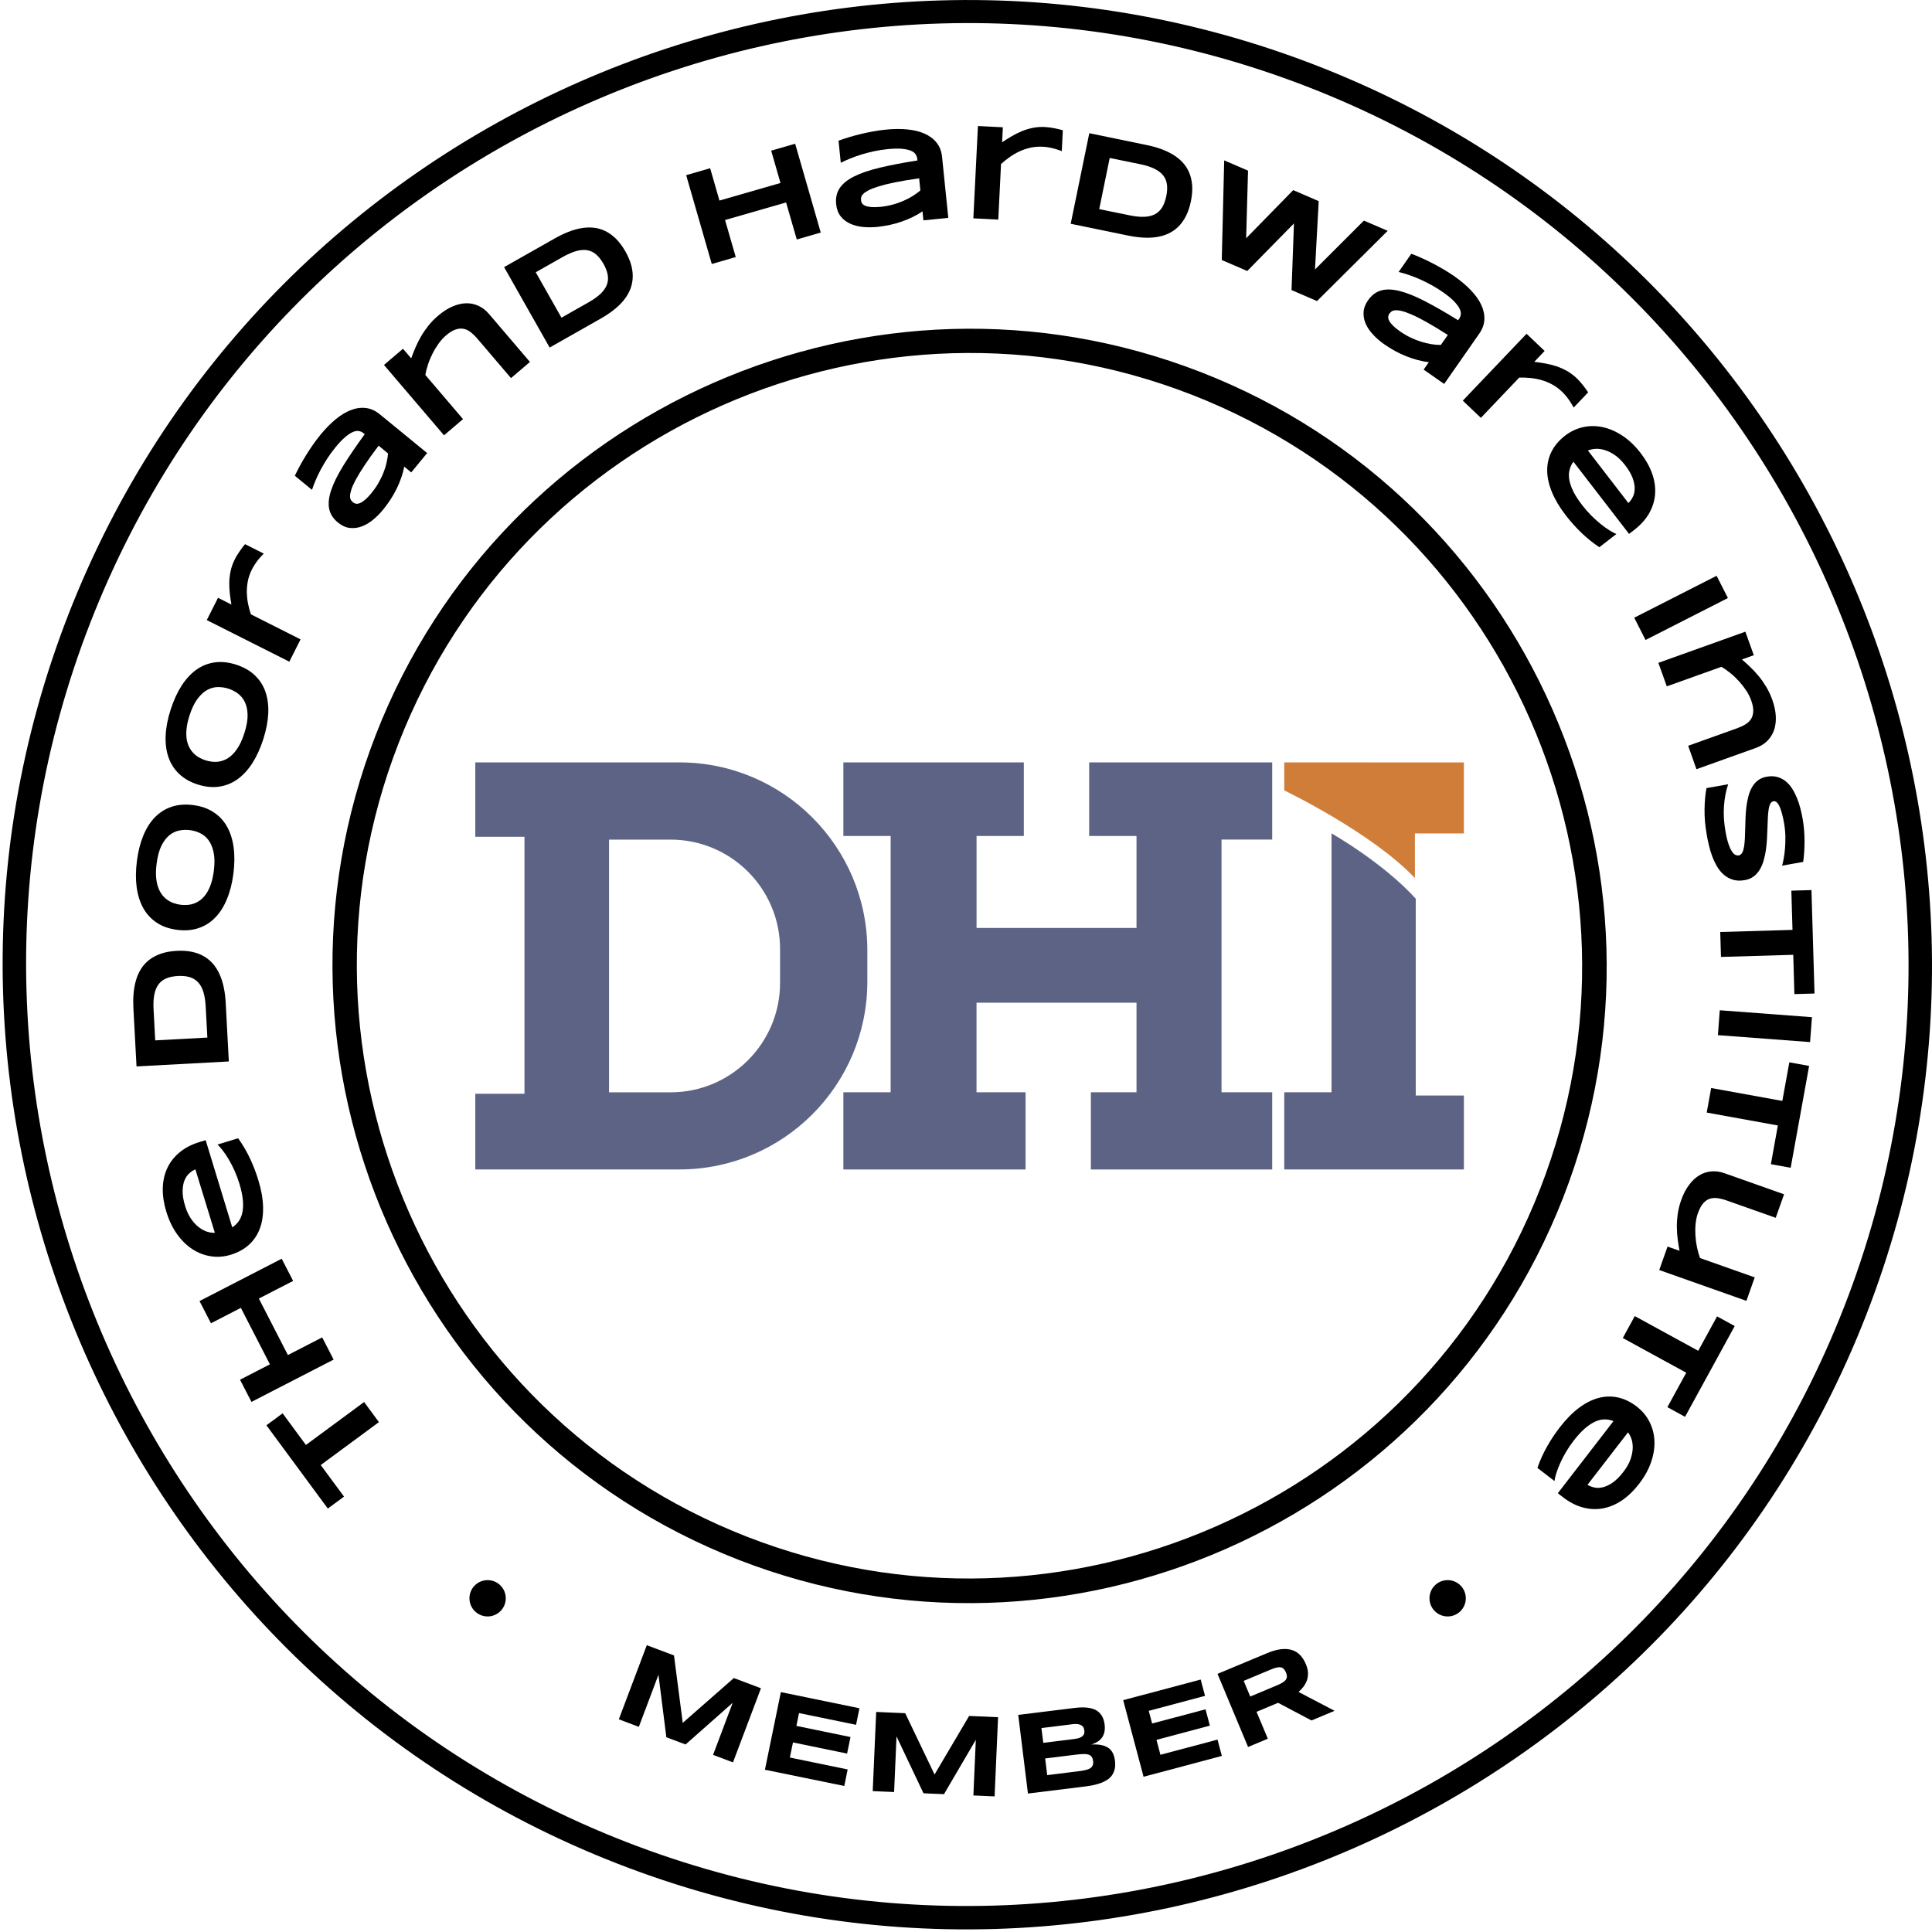 <svg width="153" height="153" viewBox="0 0 153 153" fill="none" xmlns="http://www.w3.org/2000/svg">
<g clip-path="url(#clip0_909_372)">
<path d="M48.865 147.574C9.621 132.277 -9.87 87.892 5.425 48.644C20.721 9.395 65.096 -10.076 104.343 5.222C143.59 20.519 163.081 64.9 147.783 104.152C132.484 143.404 88.112 162.871 48.865 147.574ZM103.672 6.921C65.384 -8.016 22.063 11.022 7.151 49.315C-7.761 87.608 11.251 130.934 49.536 145.848C87.847 160.785 131.145 141.747 146.057 103.458C160.969 65.168 141.98 21.862 103.672 6.921Z" fill="black"/>
<path d="M58.467 123.517C32.548 113.405 19.679 84.093 29.767 58.174C39.855 32.255 69.186 19.381 95.102 29.471C121.017 39.56 133.889 68.895 123.801 94.814C113.687 120.736 84.382 133.609 58.467 123.517ZM94.397 31.266C69.467 21.554 41.273 33.922 31.566 58.855C21.858 83.789 34.247 111.986 59.151 121.695C84.055 131.404 112.275 119.039 121.983 94.106C131.69 69.176 119.328 41.005 94.397 31.266Z" fill="black"/>
<path d="M24.226 114.43L28.835 111.03L30.008 112.621L25.399 116.02L27.244 118.52L25.961 119.466L21.098 112.872L22.381 111.926L24.226 114.43Z" fill="black"/>
<path d="M23.214 101.44L20.499 102.836L22.8 107.31L25.515 105.911L26.421 107.67L19.914 111.02L19.008 109.264L21.375 108.044L19.074 103.573L16.707 104.794L15.801 103.034L22.308 99.681L23.214 101.44Z" fill="black"/>
<path d="M18.859 90.141C19.226 90.657 19.537 91.189 19.795 91.735C20.053 92.28 20.274 92.856 20.456 93.451C20.691 94.215 20.817 94.922 20.833 95.567C20.85 96.216 20.767 96.788 20.578 97.29C20.39 97.793 20.102 98.223 19.719 98.573C19.332 98.924 18.853 99.188 18.284 99.364C17.755 99.526 17.229 99.569 16.71 99.489C16.191 99.413 15.705 99.228 15.249 98.934C14.792 98.639 14.386 98.243 14.025 97.74C13.665 97.237 13.38 96.642 13.169 95.951C12.974 95.316 12.881 94.708 12.891 94.126C12.901 93.544 13.017 93.014 13.235 92.532C13.457 92.049 13.781 91.629 14.21 91.269C14.64 90.908 15.176 90.63 15.817 90.435L16.287 90.293L18.393 97.198C18.595 97.069 18.767 96.907 18.905 96.708C19.044 96.51 19.144 96.272 19.2 95.991C19.256 95.71 19.266 95.382 19.23 95.008C19.193 94.635 19.101 94.205 18.952 93.716C18.846 93.368 18.72 93.034 18.578 92.717C18.433 92.396 18.284 92.102 18.125 91.837C17.966 91.569 17.811 91.331 17.652 91.126C17.497 90.921 17.355 90.759 17.226 90.64L18.859 90.141ZM15.473 92.605C15.305 92.674 15.143 92.78 14.984 92.925C14.825 93.067 14.7 93.256 14.607 93.487C14.515 93.719 14.468 94.003 14.462 94.334C14.458 94.665 14.524 95.058 14.663 95.511C14.792 95.934 14.958 96.285 15.159 96.563C15.358 96.841 15.569 97.059 15.791 97.221C16.012 97.383 16.227 97.492 16.445 97.555C16.664 97.618 16.849 97.638 17.014 97.627L15.473 92.605Z" fill="black"/>
<path d="M13.982 75.3C14.452 75.273 14.868 75.303 15.239 75.386C15.609 75.469 15.933 75.597 16.211 75.769C16.489 75.941 16.73 76.153 16.932 76.404C17.133 76.656 17.299 76.937 17.431 77.251C17.563 77.565 17.662 77.902 17.735 78.269C17.808 78.636 17.854 79.02 17.874 79.42L18.122 84.06L10.812 84.453L10.563 79.824C10.544 79.424 10.547 79.037 10.58 78.666C10.613 78.296 10.676 77.945 10.772 77.618C10.868 77.291 11.003 76.99 11.175 76.719C11.347 76.447 11.562 76.209 11.826 76.008C12.088 75.806 12.395 75.647 12.752 75.522C13.106 75.399 13.519 75.326 13.982 75.3ZM14.088 77.291C13.738 77.311 13.433 77.37 13.179 77.476C12.924 77.582 12.719 77.737 12.561 77.945C12.402 78.154 12.289 78.425 12.223 78.749C12.157 79.073 12.137 79.473 12.161 79.936L12.293 82.39L16.422 82.168L16.29 79.715C16.264 79.252 16.201 78.858 16.102 78.541C16.003 78.223 15.86 77.969 15.675 77.777C15.493 77.585 15.268 77.453 15.004 77.377C14.739 77.3 14.442 77.274 14.088 77.291Z" fill="black"/>
<path d="M15.292 63.756C15.916 63.835 16.452 64.02 16.898 64.311C17.348 64.602 17.705 64.979 17.97 65.445C18.234 65.912 18.413 66.461 18.499 67.089C18.585 67.717 18.581 68.412 18.486 69.169C18.39 69.926 18.221 70.601 17.976 71.189C17.735 71.781 17.428 72.271 17.051 72.658C16.677 73.048 16.234 73.329 15.728 73.498C15.222 73.669 14.657 73.716 14.032 73.636C13.407 73.557 12.871 73.372 12.425 73.078C11.979 72.783 11.621 72.403 11.354 71.93C11.089 71.46 10.914 70.908 10.825 70.277C10.739 69.645 10.745 68.951 10.841 68.193C10.937 67.436 11.106 66.765 11.347 66.176C11.588 65.588 11.896 65.102 12.273 64.718C12.65 64.334 13.09 64.056 13.595 63.888C14.101 63.722 14.667 63.676 15.292 63.756ZM15.04 65.74C14.769 65.707 14.492 65.713 14.214 65.766C13.933 65.819 13.671 65.941 13.427 66.133C13.185 66.325 12.97 66.606 12.789 66.966C12.607 67.33 12.478 67.806 12.402 68.395C12.352 68.789 12.339 69.139 12.362 69.447C12.385 69.754 12.438 70.025 12.521 70.257C12.604 70.488 12.706 70.69 12.835 70.855C12.961 71.021 13.103 71.16 13.261 71.269C13.42 71.378 13.585 71.464 13.761 71.523C13.936 71.583 14.114 71.626 14.29 71.649C14.468 71.672 14.653 71.675 14.842 71.662C15.03 71.649 15.212 71.609 15.391 71.543C15.569 71.477 15.741 71.378 15.903 71.249C16.069 71.12 16.217 70.951 16.353 70.746C16.488 70.541 16.608 70.293 16.707 70.002C16.806 69.711 16.882 69.367 16.932 68.974C17.008 68.385 17.001 67.892 16.915 67.496C16.829 67.099 16.694 66.775 16.508 66.527C16.323 66.279 16.098 66.097 15.841 65.975C15.583 65.852 15.312 65.773 15.04 65.74Z" fill="black"/>
<path d="M18.697 52.635C19.296 52.827 19.788 53.108 20.175 53.475C20.562 53.842 20.846 54.278 21.022 54.788C21.197 55.297 21.273 55.866 21.243 56.501C21.213 57.135 21.081 57.813 20.85 58.541C20.615 59.268 20.327 59.9 19.983 60.436C19.64 60.971 19.246 61.398 18.806 61.712C18.367 62.026 17.881 62.221 17.352 62.297C16.823 62.373 16.257 62.317 15.659 62.126C15.06 61.934 14.568 61.653 14.181 61.282C13.794 60.912 13.513 60.472 13.338 59.959C13.162 59.447 13.09 58.875 13.119 58.237C13.149 57.598 13.281 56.917 13.516 56.19C13.751 55.462 14.039 54.834 14.382 54.298C14.726 53.766 15.12 53.343 15.556 53.032C15.996 52.721 16.479 52.529 17.008 52.456C17.537 52.383 18.099 52.443 18.697 52.635ZM18.089 54.536C17.828 54.454 17.556 54.411 17.269 54.411C16.985 54.411 16.703 54.483 16.429 54.629C16.155 54.774 15.893 55.009 15.649 55.333C15.404 55.657 15.189 56.1 15.007 56.666C14.885 57.046 14.809 57.387 14.776 57.694C14.743 58.002 14.746 58.276 14.783 58.518C14.819 58.759 14.885 58.977 14.981 59.163C15.077 59.351 15.189 59.51 15.325 59.649C15.457 59.784 15.606 59.9 15.768 59.989C15.93 60.082 16.098 60.155 16.267 60.208C16.439 60.264 16.621 60.3 16.806 60.323C16.994 60.343 17.18 60.34 17.368 60.307C17.556 60.274 17.742 60.208 17.927 60.112C18.112 60.016 18.287 59.877 18.459 59.702C18.631 59.526 18.79 59.301 18.942 59.034C19.094 58.766 19.23 58.442 19.352 58.061C19.534 57.496 19.616 57.01 19.607 56.603C19.597 56.196 19.52 55.856 19.382 55.578C19.243 55.3 19.058 55.079 18.826 54.913C18.595 54.745 18.347 54.622 18.089 54.536Z" fill="black"/>
<path d="M20.721 44.014C20.648 44.09 20.569 44.182 20.479 44.288C20.39 44.394 20.301 44.516 20.212 44.652C20.119 44.788 20.036 44.93 19.957 45.082C19.798 45.399 19.686 45.714 19.626 46.028C19.567 46.342 19.54 46.649 19.547 46.95C19.557 47.255 19.59 47.549 19.649 47.833C19.709 48.121 19.782 48.392 19.868 48.65L23.802 50.634L22.913 52.4L16.376 49.106L17.266 47.34L18.327 47.876C18.274 47.585 18.231 47.288 18.198 46.99C18.165 46.692 18.152 46.391 18.158 46.094C18.165 45.793 18.205 45.492 18.271 45.188C18.34 44.883 18.449 44.583 18.601 44.282C18.658 44.166 18.724 44.053 18.793 43.941C18.866 43.829 18.935 43.719 19.008 43.614C19.081 43.508 19.15 43.412 19.22 43.323C19.289 43.233 19.352 43.157 19.408 43.094L20.886 43.842C20.85 43.878 20.794 43.938 20.721 44.014Z" fill="black"/>
<path d="M32.568 37.41L32.012 36.954C31.959 37.238 31.883 37.523 31.781 37.817C31.681 38.108 31.559 38.399 31.42 38.687C31.278 38.974 31.119 39.262 30.938 39.54C30.756 39.818 30.557 40.092 30.346 40.353C30.098 40.658 29.827 40.929 29.536 41.167C29.245 41.405 28.944 41.58 28.636 41.693C28.326 41.808 28.015 41.845 27.694 41.808C27.377 41.772 27.066 41.627 26.765 41.382C26.381 41.068 26.15 40.704 26.067 40.287C25.985 39.87 26.038 39.381 26.226 38.819C26.414 38.257 26.735 37.612 27.181 36.885C27.631 36.157 28.197 35.324 28.881 34.388L28.762 34.289C28.669 34.213 28.557 34.16 28.421 34.136C28.289 34.11 28.134 34.133 27.959 34.206C27.783 34.279 27.578 34.411 27.35 34.603C27.119 34.795 26.861 35.066 26.573 35.416C26.345 35.694 26.137 35.978 25.942 36.273C25.75 36.567 25.575 36.861 25.419 37.152C25.264 37.443 25.125 37.731 25.006 38.009C24.887 38.287 24.788 38.548 24.708 38.792L23.349 37.678C23.459 37.447 23.587 37.189 23.736 36.914C23.885 36.64 24.047 36.355 24.226 36.068C24.401 35.78 24.589 35.499 24.784 35.218C24.979 34.937 25.178 34.675 25.376 34.434C25.766 33.958 26.163 33.551 26.57 33.214C26.977 32.877 27.383 32.632 27.783 32.477C28.187 32.321 28.58 32.265 28.967 32.311C29.354 32.354 29.721 32.52 30.071 32.804L33.827 35.879L32.568 37.41ZM29.985 35.294C29.526 35.899 29.149 36.425 28.855 36.871C28.56 37.314 28.329 37.698 28.16 38.015C27.992 38.333 27.876 38.594 27.813 38.802C27.75 39.011 27.717 39.179 27.72 39.308C27.724 39.441 27.75 39.54 27.803 39.613C27.856 39.685 27.909 39.742 27.962 39.788C28.028 39.841 28.107 39.877 28.197 39.89C28.286 39.907 28.392 39.887 28.514 39.837C28.633 39.788 28.769 39.699 28.917 39.573C29.066 39.447 29.235 39.272 29.417 39.047C29.622 38.796 29.803 38.538 29.959 38.267C30.114 37.996 30.25 37.728 30.356 37.457C30.465 37.189 30.551 36.921 30.61 36.656C30.673 36.392 30.713 36.144 30.729 35.909L29.985 35.294Z" fill="black"/>
<path d="M40.467 29.943L37.805 26.822C37.626 26.613 37.448 26.441 37.269 26.303C37.091 26.164 36.902 26.074 36.704 26.038C36.505 26.002 36.291 26.021 36.062 26.101C35.834 26.18 35.586 26.336 35.315 26.567C35.11 26.742 34.918 26.954 34.74 27.202C34.561 27.45 34.399 27.715 34.257 27.996C34.115 28.277 33.993 28.564 33.897 28.855C33.798 29.15 33.728 29.427 33.685 29.695L36.667 33.191L35.163 34.474L30.409 28.902L31.913 27.619L32.564 28.379C32.66 28.111 32.769 27.83 32.892 27.543C33.014 27.255 33.159 26.964 33.325 26.673C33.49 26.382 33.688 26.094 33.91 25.81C34.132 25.526 34.396 25.254 34.697 25C35.074 24.679 35.447 24.438 35.821 24.276C36.195 24.113 36.555 24.027 36.902 24.017C37.249 24.008 37.58 24.077 37.891 24.219C38.202 24.361 38.483 24.58 38.731 24.871L41.968 28.664L40.467 29.943Z" fill="black"/>
<path d="M49.526 19.91C49.758 20.317 49.916 20.707 50.009 21.074C50.098 21.442 50.128 21.789 50.098 22.116C50.068 22.443 49.989 22.751 49.853 23.045C49.718 23.336 49.539 23.611 49.318 23.869C49.096 24.127 48.835 24.368 48.541 24.593C48.243 24.821 47.922 25.033 47.572 25.231L43.528 27.523L39.921 21.154L43.955 18.869C44.305 18.67 44.653 18.505 45 18.366C45.347 18.23 45.687 18.131 46.025 18.072C46.362 18.012 46.689 17.999 47.01 18.032C47.331 18.065 47.638 18.154 47.936 18.297C48.233 18.442 48.514 18.647 48.782 18.908C49.047 19.173 49.295 19.507 49.526 19.91ZM47.79 20.892C47.615 20.585 47.427 20.344 47.222 20.162C47.017 19.98 46.782 19.867 46.524 19.818C46.266 19.771 45.975 19.788 45.654 19.877C45.334 19.967 44.97 20.122 44.563 20.35L42.427 21.561L44.464 25.158L46.6 23.948C47.003 23.72 47.327 23.488 47.569 23.257C47.81 23.025 47.975 22.784 48.065 22.536C48.154 22.288 48.174 22.027 48.124 21.759C48.075 21.488 47.965 21.2 47.79 20.892Z" fill="black"/>
<path d="M63.099 18.965L62.252 16.032L57.419 17.424L58.265 20.357L56.367 20.906L54.34 13.872L56.238 13.323L56.975 15.883L61.809 14.491L61.072 11.931L62.97 11.382L64.997 18.416L63.099 18.965Z" fill="black"/>
<path d="M73.127 17.45L73.055 16.736C72.816 16.898 72.562 17.05 72.284 17.186C72.006 17.321 71.715 17.44 71.415 17.546C71.11 17.652 70.796 17.741 70.469 17.811C70.141 17.88 69.811 17.933 69.477 17.969C69.084 18.009 68.703 18.009 68.33 17.973C67.956 17.936 67.619 17.847 67.321 17.711C67.02 17.573 66.772 17.381 66.574 17.129C66.376 16.878 66.257 16.557 66.217 16.17C66.167 15.678 66.26 15.258 66.495 14.901C66.729 14.547 67.113 14.236 67.642 13.971C68.171 13.707 68.852 13.475 69.685 13.277C70.515 13.079 71.504 12.887 72.651 12.708L72.635 12.556C72.621 12.437 72.578 12.321 72.502 12.209C72.426 12.096 72.301 12.004 72.122 11.931C71.944 11.858 71.709 11.809 71.411 11.782C71.114 11.756 70.74 11.766 70.287 11.812C69.93 11.848 69.579 11.901 69.236 11.974C68.892 12.047 68.561 12.133 68.244 12.229C67.926 12.325 67.629 12.43 67.348 12.546C67.067 12.662 66.812 12.774 66.584 12.89L66.405 11.141C66.647 11.052 66.918 10.962 67.219 10.87C67.52 10.777 67.834 10.694 68.161 10.615C68.488 10.536 68.822 10.466 69.156 10.407C69.493 10.344 69.817 10.297 70.128 10.268C70.74 10.205 71.309 10.198 71.834 10.248C72.36 10.297 72.82 10.407 73.216 10.582C73.61 10.757 73.931 10.995 74.172 11.3C74.417 11.604 74.559 11.981 74.605 12.427L75.098 17.255L73.127 17.45ZM72.79 14.123C72.036 14.229 71.398 14.335 70.876 14.441C70.353 14.547 69.92 14.656 69.576 14.762C69.232 14.868 68.968 14.973 68.776 15.073C68.584 15.175 68.445 15.271 68.353 15.367C68.263 15.463 68.211 15.552 68.197 15.641C68.184 15.727 68.181 15.807 68.188 15.879C68.197 15.965 68.227 16.045 68.28 16.117C68.333 16.194 68.422 16.253 68.541 16.303C68.664 16.352 68.819 16.382 69.014 16.399C69.209 16.415 69.451 16.409 69.742 16.379C70.062 16.346 70.376 16.29 70.677 16.207C70.981 16.128 71.266 16.028 71.53 15.912C71.798 15.797 72.046 15.668 72.274 15.526C72.506 15.383 72.707 15.235 72.886 15.079L72.79 14.123Z" fill="black"/>
<path d="M83.86 11.885C83.761 11.848 83.645 11.815 83.509 11.776C83.377 11.739 83.228 11.706 83.07 11.676C82.907 11.647 82.746 11.627 82.574 11.62C82.22 11.604 81.886 11.63 81.575 11.703C81.264 11.776 80.97 11.875 80.699 12.007C80.424 12.136 80.17 12.288 79.932 12.46C79.694 12.632 79.475 12.807 79.274 12.989L79.056 17.391L77.082 17.291L77.445 9.98L79.419 10.079L79.36 11.266C79.608 11.101 79.859 10.942 80.117 10.79C80.375 10.638 80.643 10.506 80.92 10.39C81.198 10.274 81.489 10.188 81.793 10.126C82.097 10.063 82.418 10.043 82.755 10.059C82.884 10.066 83.013 10.079 83.146 10.096C83.278 10.116 83.407 10.135 83.532 10.162C83.658 10.188 83.774 10.211 83.883 10.238C83.992 10.264 84.088 10.291 84.167 10.317L84.085 11.974C84.035 11.947 83.959 11.921 83.86 11.885Z" fill="black"/>
<path d="M94.311 15.936C94.216 16.395 94.083 16.792 93.908 17.129C93.733 17.467 93.528 17.748 93.293 17.973C93.055 18.201 92.79 18.379 92.496 18.512C92.202 18.644 91.888 18.733 91.55 18.779C91.213 18.826 90.859 18.839 90.489 18.813C90.115 18.79 89.735 18.736 89.342 18.657L84.792 17.721L86.264 10.549L90.803 11.485C91.197 11.564 91.57 11.666 91.921 11.792C92.271 11.918 92.595 12.067 92.886 12.242C93.177 12.417 93.435 12.622 93.653 12.86C93.875 13.095 94.047 13.366 94.176 13.671C94.305 13.975 94.381 14.312 94.411 14.689C94.437 15.066 94.404 15.479 94.311 15.936ZM92.361 15.536C92.43 15.192 92.45 14.884 92.413 14.61C92.377 14.338 92.278 14.097 92.116 13.892C91.954 13.687 91.722 13.512 91.422 13.363C91.121 13.217 90.744 13.095 90.287 13.002L87.88 12.51L87.05 16.561L89.458 17.053C89.914 17.146 90.307 17.186 90.641 17.169C90.975 17.153 91.256 17.08 91.488 16.951C91.719 16.822 91.904 16.64 92.046 16.405C92.182 16.17 92.288 15.879 92.361 15.536Z" fill="black"/>
<path d="M104.432 15.929L104.138 21.339L108.01 17.47L109.894 18.28L104.297 23.842L102.28 22.972L102.472 17.695L98.772 21.461L96.755 20.591L96.947 12.701L98.835 13.515L98.686 18.869L102.412 15.056L104.432 15.929Z" fill="black"/>
<path d="M112.741 29.269L113.155 28.68C112.867 28.65 112.576 28.594 112.278 28.515C111.981 28.435 111.68 28.339 111.382 28.22C111.081 28.101 110.787 27.962 110.493 27.804C110.199 27.645 109.914 27.466 109.637 27.275C109.312 27.05 109.022 26.802 108.764 26.527C108.506 26.256 108.307 25.972 108.168 25.671C108.03 25.37 107.97 25.062 107.983 24.742C107.997 24.421 108.116 24.1 108.337 23.783C108.621 23.379 108.965 23.118 109.375 23.002C109.785 22.886 110.278 22.903 110.85 23.049C111.425 23.194 112.09 23.462 112.85 23.855C113.611 24.249 114.484 24.748 115.469 25.36L115.558 25.234C115.628 25.135 115.671 25.019 115.684 24.884C115.7 24.748 115.664 24.596 115.578 24.427C115.492 24.256 115.343 24.064 115.138 23.849C114.93 23.634 114.639 23.396 114.269 23.138C113.975 22.933 113.674 22.744 113.366 22.576C113.059 22.407 112.751 22.255 112.45 22.119C112.146 21.987 111.852 21.871 111.564 21.772C111.276 21.676 111.009 21.597 110.761 21.537L111.766 20.096C112.007 20.185 112.272 20.294 112.559 20.423C112.847 20.552 113.141 20.691 113.439 20.846C113.736 21.002 114.034 21.164 114.332 21.339C114.626 21.511 114.9 21.689 115.158 21.868C115.661 22.218 116.097 22.585 116.464 22.966C116.831 23.346 117.109 23.73 117.294 24.12C117.479 24.51 117.565 24.897 117.552 25.287C117.539 25.677 117.403 26.054 117.145 26.425L114.368 30.406L112.741 29.269ZM114.656 26.527C114.014 26.114 113.462 25.78 112.996 25.519C112.53 25.257 112.133 25.056 111.802 24.913C111.472 24.771 111.204 24.675 110.992 24.626C110.781 24.576 110.609 24.56 110.48 24.573C110.351 24.586 110.251 24.622 110.182 24.679C110.113 24.735 110.06 24.794 110.02 24.851C109.97 24.92 109.944 25.003 109.934 25.092C109.927 25.185 109.951 25.287 110.013 25.403C110.073 25.519 110.172 25.644 110.308 25.783C110.447 25.922 110.632 26.074 110.873 26.243C111.138 26.428 111.412 26.59 111.693 26.726C111.974 26.861 112.255 26.974 112.533 27.06C112.811 27.146 113.082 27.212 113.35 27.255C113.617 27.298 113.869 27.318 114.103 27.318L114.656 26.527Z" fill="black"/>
<path d="M124.505 32.066C124.453 31.974 124.39 31.871 124.31 31.755C124.234 31.64 124.145 31.521 124.043 31.392C123.94 31.266 123.828 31.144 123.705 31.025C123.447 30.78 123.18 30.581 122.895 30.433C122.614 30.284 122.327 30.168 122.032 30.089C121.741 30.009 121.447 29.956 121.156 29.93C120.865 29.904 120.584 29.894 120.313 29.9L117.274 33.091L115.843 31.729L120.892 26.431L122.323 27.794L121.503 28.654C121.797 28.69 122.092 28.733 122.389 28.786C122.684 28.839 122.975 28.915 123.259 29.007C123.543 29.103 123.821 29.226 124.092 29.378C124.363 29.53 124.621 29.725 124.866 29.956C124.958 30.046 125.048 30.138 125.137 30.241C125.226 30.343 125.309 30.443 125.388 30.542C125.468 30.641 125.54 30.737 125.603 30.829C125.669 30.922 125.722 31.001 125.768 31.074L124.624 32.275C124.598 32.228 124.558 32.159 124.505 32.066Z" fill="black"/>
<path d="M126.655 43.336C126.129 42.982 125.649 42.595 125.216 42.175C124.783 41.755 124.373 41.296 123.993 40.803C123.504 40.171 123.14 39.553 122.895 38.955C122.651 38.356 122.528 37.787 122.525 37.252C122.525 36.716 122.641 36.213 122.879 35.747C123.117 35.281 123.471 34.867 123.943 34.5C124.383 34.163 124.859 33.938 125.372 33.826C125.884 33.713 126.407 33.717 126.936 33.829C127.465 33.945 127.987 34.173 128.503 34.517C129.019 34.861 129.495 35.317 129.935 35.889C130.341 36.415 130.639 36.951 130.834 37.499C131.029 38.045 131.108 38.584 131.072 39.113C131.036 39.642 130.88 40.148 130.606 40.638C130.331 41.124 129.928 41.574 129.396 41.984L129.009 42.281L124.605 36.567C124.459 36.759 124.357 36.97 124.297 37.205C124.238 37.44 124.228 37.698 124.274 37.979C124.32 38.26 124.426 38.571 124.591 38.908C124.757 39.245 124.995 39.616 125.309 40.019C125.53 40.307 125.765 40.575 126.013 40.823C126.261 41.071 126.506 41.292 126.747 41.487C126.989 41.683 127.22 41.848 127.438 41.987C127.656 42.126 127.848 42.225 128.007 42.291L126.655 43.336ZM128.956 39.837C129.088 39.712 129.204 39.556 129.3 39.365C129.399 39.176 129.449 38.955 129.455 38.703C129.458 38.452 129.406 38.171 129.293 37.86C129.181 37.549 128.979 37.205 128.691 36.831C128.42 36.481 128.142 36.21 127.858 36.021C127.574 35.833 127.299 35.701 127.038 35.628C126.777 35.555 126.532 35.529 126.311 35.548C126.086 35.568 125.901 35.611 125.755 35.681L128.956 39.837Z" fill="black"/>
<path d="M129.419 48.918L135.942 45.598L136.838 47.36L130.315 50.681L129.419 48.918Z" fill="black"/>
<path d="M133.691 59.06L137.552 57.678C137.81 57.585 138.035 57.479 138.227 57.364C138.419 57.244 138.571 57.099 138.677 56.927C138.782 56.755 138.839 56.547 138.845 56.305C138.852 56.064 138.796 55.776 138.673 55.442C138.581 55.188 138.452 54.933 138.283 54.678C138.115 54.424 137.923 54.179 137.711 53.947C137.5 53.713 137.275 53.498 137.033 53.303C136.792 53.108 136.557 52.942 136.323 52.807L131.998 54.354L131.33 52.492L138.22 50.026L138.888 51.887L137.946 52.225C138.164 52.41 138.386 52.612 138.614 52.83C138.842 53.048 139.06 53.286 139.275 53.544C139.49 53.802 139.688 54.09 139.874 54.397C140.059 54.705 140.221 55.049 140.353 55.419C140.518 55.885 140.611 56.319 140.631 56.725C140.651 57.132 140.601 57.499 140.489 57.826C140.373 58.154 140.194 58.438 139.95 58.68C139.705 58.921 139.404 59.106 139.04 59.235L134.345 60.915L133.691 59.06Z" fill="black"/>
<path d="M141.13 68.554C141.173 68.405 141.216 68.213 141.259 67.972C141.302 67.734 141.338 67.466 141.361 67.168C141.385 66.871 141.395 66.553 141.388 66.213C141.378 65.872 141.345 65.525 141.282 65.178C141.233 64.897 141.183 64.662 141.13 64.467C141.077 64.272 141.024 64.109 140.975 63.98C140.922 63.852 140.872 63.749 140.823 63.676C140.773 63.604 140.723 63.551 140.677 63.514C140.631 63.478 140.588 63.458 140.548 63.455C140.508 63.448 140.472 63.448 140.439 63.455C140.333 63.475 140.251 63.541 140.191 63.66C140.131 63.779 140.085 63.934 140.059 64.126C140.029 64.318 140.009 64.539 139.999 64.791C139.989 65.042 139.979 65.307 139.969 65.591C139.96 65.875 139.946 66.163 139.93 66.464C139.913 66.765 139.884 67.059 139.841 67.347C139.798 67.635 139.738 67.909 139.659 68.174C139.583 68.435 139.477 68.673 139.348 68.885C139.219 69.096 139.06 69.272 138.868 69.414C138.677 69.556 138.445 69.652 138.177 69.698C137.83 69.761 137.523 69.751 137.255 69.672C136.984 69.592 136.746 69.467 136.537 69.291C136.329 69.116 136.151 68.904 135.998 68.653C135.846 68.402 135.717 68.134 135.608 67.846C135.499 67.562 135.41 67.267 135.341 66.97C135.268 66.669 135.208 66.385 135.162 66.11C135.036 65.396 134.977 64.728 134.987 64.1C134.997 63.471 135.046 62.909 135.139 62.413L136.858 62.109C136.676 62.635 136.567 63.22 136.524 63.858C136.481 64.496 136.524 65.168 136.65 65.869C136.723 66.282 136.805 66.613 136.895 66.867C136.984 67.122 137.076 67.314 137.172 67.449C137.265 67.585 137.357 67.671 137.447 67.707C137.536 67.744 137.619 67.757 137.691 67.744C137.807 67.724 137.896 67.651 137.966 67.532C138.035 67.413 138.082 67.254 138.115 67.062C138.148 66.871 138.167 66.646 138.181 66.394C138.194 66.143 138.201 65.879 138.207 65.598C138.214 65.317 138.224 65.029 138.234 64.728C138.247 64.43 138.27 64.139 138.306 63.852C138.346 63.564 138.399 63.293 138.468 63.028C138.538 62.767 138.637 62.532 138.759 62.321C138.882 62.109 139.037 61.937 139.222 61.795C139.407 61.653 139.636 61.56 139.903 61.51C140.221 61.454 140.505 61.461 140.756 61.533C141.008 61.603 141.233 61.722 141.428 61.884C141.623 62.046 141.795 62.241 141.94 62.476C142.086 62.707 142.211 62.959 142.317 63.223C142.423 63.491 142.512 63.762 142.582 64.043C142.654 64.324 142.71 64.589 142.757 64.847C142.806 65.128 142.843 65.416 142.869 65.717C142.892 66.017 142.906 66.315 142.906 66.613C142.906 66.91 142.896 67.195 142.879 67.476C142.859 67.754 142.833 68.015 142.8 68.256L141.13 68.554Z" fill="black"/>
<path d="M142.013 75.614L136.289 75.782L136.23 73.808L141.953 73.64L141.861 70.535L143.454 70.488L143.696 78.679L142.102 78.726L142.013 75.614Z" fill="black"/>
<path d="M136.194 80.005L143.494 80.554L143.345 82.525L136.045 81.976L136.194 80.005Z" fill="black"/>
<path d="M140.793 89.129L135.159 88.107L135.512 86.163L141.147 87.185L141.702 84.129L143.269 84.413L141.808 92.479L140.241 92.195L140.793 89.129Z" fill="black"/>
<path d="M140.624 96.441L136.736 95.068C136.478 94.975 136.237 94.916 136.012 94.886C135.787 94.856 135.579 94.873 135.39 94.936C135.202 94.999 135.026 95.124 134.871 95.306C134.716 95.488 134.577 95.749 134.458 96.087C134.368 96.341 134.309 96.622 134.279 96.927C134.249 97.231 134.246 97.542 134.266 97.859C134.286 98.177 134.329 98.484 134.392 98.788C134.458 99.093 134.537 99.37 134.63 99.628L138.961 101.159L138.303 103.018L131.399 100.577L132.057 98.719L133.003 99.053C132.953 98.772 132.904 98.474 132.864 98.16C132.821 97.846 132.798 97.522 132.795 97.188C132.791 96.85 132.814 96.503 132.864 96.143C132.914 95.782 133.003 95.419 133.135 95.045C133.3 94.579 133.502 94.182 133.747 93.855C133.988 93.524 134.259 93.269 134.554 93.087C134.848 92.906 135.169 92.8 135.509 92.767C135.85 92.734 136.2 92.783 136.564 92.909L141.285 94.579L140.624 96.441Z" fill="black"/>
<path d="M133.538 108.709L128.513 105.961L129.462 104.225L134.487 106.973L135.979 104.248L137.377 105.012L133.443 112.201L132.044 111.437L133.538 108.709Z" fill="black"/>
<path d="M121.751 116.245C121.96 115.65 122.214 115.088 122.512 114.559C122.809 114.033 123.147 113.52 123.53 113.027C124.019 112.396 124.522 111.883 125.038 111.496C125.554 111.109 126.073 110.845 126.592 110.709C127.111 110.57 127.627 110.557 128.136 110.67C128.645 110.782 129.138 111.02 129.611 111.384C130.05 111.725 130.388 112.125 130.626 112.594C130.864 113.064 130.996 113.566 131.019 114.109C131.042 114.651 130.953 115.213 130.751 115.799C130.55 116.384 130.229 116.959 129.786 117.531C129.379 118.057 128.936 118.484 128.457 118.811C127.977 119.138 127.478 119.35 126.955 119.449C126.436 119.549 125.904 119.525 125.365 119.383C124.823 119.241 124.287 118.967 123.755 118.553L123.368 118.252L127.775 112.541C127.554 112.452 127.323 112.406 127.081 112.406C126.84 112.406 126.588 112.462 126.327 112.581C126.066 112.7 125.795 112.879 125.511 113.123C125.226 113.368 124.929 113.695 124.615 114.099C124.393 114.387 124.195 114.681 124.016 114.982C123.838 115.286 123.685 115.577 123.56 115.861C123.434 116.146 123.328 116.41 123.252 116.658C123.173 116.906 123.123 117.115 123.104 117.287L121.751 116.245ZM125.719 117.584C125.871 117.68 126.053 117.753 126.261 117.799C126.469 117.846 126.694 117.839 126.939 117.779C127.184 117.72 127.442 117.597 127.713 117.409C127.987 117.221 128.268 116.939 128.556 116.566C128.827 116.215 129.019 115.878 129.128 115.554C129.237 115.23 129.296 114.932 129.3 114.661C129.303 114.39 129.27 114.145 129.194 113.937C129.118 113.725 129.029 113.56 128.926 113.431L125.719 117.584Z" fill="black"/>
<path d="M56.47 138.973L58.024 134.849L54.291 138.15L52.77 137.577L52.145 132.63L50.591 136.754L49.007 136.156L51.222 130.286L53.375 131.099L54.069 136.437L58.116 132.888L60.262 133.699L58.047 139.568L56.47 138.973Z" fill="black"/>
<path d="M60.576 140.15L61.839 134.003L68.062 135.282L67.794 136.592L63.277 135.663L63.069 136.678L67.354 137.561L67.083 138.87L62.798 137.987L62.55 139.184L67.129 140.127L66.862 141.436L60.576 140.15Z" fill="black"/>
<path d="M77.085 142.187L77.277 137.782L74.757 142.085L73.134 142.015L70.998 137.511L70.806 141.916L69.113 141.843L69.388 135.573L71.686 135.673L74.01 140.527L76.748 135.891L79.039 135.99L78.765 142.26L77.085 142.187Z" fill="black"/>
<path d="M88.297 139.439C88.327 139.681 88.32 139.896 88.28 140.081C88.237 140.266 88.168 140.431 88.072 140.573C87.976 140.716 87.851 140.838 87.702 140.937C87.553 141.036 87.384 141.122 87.199 141.192C87.014 141.261 86.812 141.321 86.597 141.367C86.383 141.413 86.158 141.45 85.926 141.476L81.406 142.035L80.636 135.808L85.073 135.259C85.252 135.236 85.43 135.223 85.612 135.216C85.794 135.21 85.969 135.216 86.138 135.236C86.306 135.256 86.465 135.296 86.614 135.349C86.763 135.405 86.898 135.484 87.017 135.59C87.136 135.696 87.236 135.828 87.315 135.987C87.394 136.146 87.447 136.337 87.477 136.566C87.527 136.969 87.467 137.303 87.298 137.564C87.13 137.825 86.832 138.024 86.416 138.153C86.72 138.136 86.984 138.15 87.209 138.196C87.434 138.239 87.623 138.315 87.775 138.421C87.927 138.526 88.042 138.662 88.128 138.834C88.211 138.999 88.267 139.201 88.297 139.439ZM85.87 137.032C85.86 136.952 85.84 136.88 85.807 136.814C85.774 136.744 85.721 136.688 85.652 136.642C85.582 136.595 85.49 136.562 85.377 136.542C85.265 136.523 85.123 136.523 84.954 136.542L82.474 136.85L82.62 138.021L85.1 137.713C85.268 137.693 85.407 137.66 85.51 137.617C85.615 137.574 85.695 137.521 85.754 137.462C85.811 137.402 85.847 137.336 85.864 137.263C85.877 137.187 85.88 137.111 85.87 137.032ZM86.564 139.456C86.548 139.314 86.508 139.204 86.449 139.122C86.389 139.042 86.306 138.983 86.197 138.95C86.088 138.917 85.953 138.9 85.787 138.907C85.622 138.91 85.427 138.93 85.199 138.956L82.769 139.257L82.931 140.577L85.361 140.276C85.589 140.249 85.781 140.216 85.943 140.18C86.105 140.144 86.234 140.097 86.33 140.034C86.426 139.975 86.495 139.896 86.531 139.806C86.571 139.714 86.584 139.598 86.564 139.456Z" fill="black"/>
<path d="M90.562 140.706L88.948 134.641L95.085 133.007L95.429 134.3L90.972 135.487L91.24 136.489L95.469 135.365L95.812 136.658L91.584 137.782L91.898 138.966L96.418 137.763L96.761 139.056L90.562 140.706Z" fill="black"/>
<path d="M100.402 137.693L98.838 138.348L96.418 132.558L100.336 130.921C100.756 130.745 101.132 130.64 101.463 130.603C101.794 130.567 102.085 130.59 102.336 130.676C102.587 130.759 102.802 130.898 102.977 131.089C103.156 131.281 103.301 131.516 103.417 131.794C103.52 132.038 103.576 132.267 103.583 132.478C103.589 132.69 103.563 132.885 103.5 133.064C103.437 133.242 103.348 133.411 103.232 133.563C103.116 133.718 102.984 133.86 102.835 133.989L105.689 135.484L103.86 136.248L101.215 134.849L99.509 135.563L100.402 137.693ZM101.837 132.442C101.79 132.329 101.734 132.24 101.671 132.174C101.609 132.108 101.533 132.065 101.437 132.045C101.344 132.025 101.232 132.032 101.099 132.058C100.967 132.088 100.812 132.141 100.63 132.217L98.491 133.113L99.01 134.353L101.149 133.457C101.331 133.381 101.48 133.305 101.592 133.232C101.704 133.159 101.787 133.083 101.84 133.001C101.893 132.921 101.916 132.835 101.913 132.746C101.909 132.653 101.883 132.554 101.837 132.442Z" fill="black"/>
<path d="M38.615 128.011C39.409 128.011 40.053 127.367 40.053 126.572C40.053 125.778 39.409 125.134 38.615 125.134C37.821 125.134 37.177 125.778 37.177 126.572C37.177 127.367 37.821 128.011 38.615 128.011Z" fill="black"/>
<path d="M114.642 128.011C115.437 128.011 116.081 127.367 116.081 126.572C116.081 125.778 115.437 125.134 114.642 125.134C113.848 125.134 113.204 125.778 113.204 126.572C113.204 127.367 113.848 128.011 114.642 128.011Z" fill="black"/>
<path d="M53.801 60.376H37.64V66.269H41.535V86.619H37.64V92.611H53.801C62.024 92.611 68.687 85.948 68.687 77.727V75.264C68.69 67.043 62.024 60.376 53.801 60.376ZM61.776 77.83C61.776 82.618 57.895 86.504 53.104 86.504H48.23V66.491H53.104C57.895 66.491 61.776 70.376 61.776 75.164V77.83Z" fill="#5C6384"/>
<path d="M66.789 60.376V66.203H70.532V86.5H66.789V92.615H81.218V86.5H77.333V79.407H90.003V86.5H86.389V92.615H100.749V86.5H96.735V66.487H100.749V60.376H86.254V66.203H90.003V73.488H77.336V66.203H81.079V60.376H66.789Z" fill="#5C6384"/>
<path d="M101.704 92.615V86.5H105.447V65.998C105.447 65.998 109.531 68.313 112.116 71.17V86.758H115.929V92.611H101.704V92.615Z" fill="#5C6384"/>
<path d="M101.704 60.376V62.595C101.704 62.595 108.648 65.932 112.05 69.539V66.001H115.929V60.38L101.704 60.376Z" fill="#D07D39"/>
</g>
<defs>
<clipPath id="clip0_909_372">
<rect width="152.792" height="152.792" fill="white" transform="translate(0.208)"/>
</clipPath>
</defs>
</svg>
